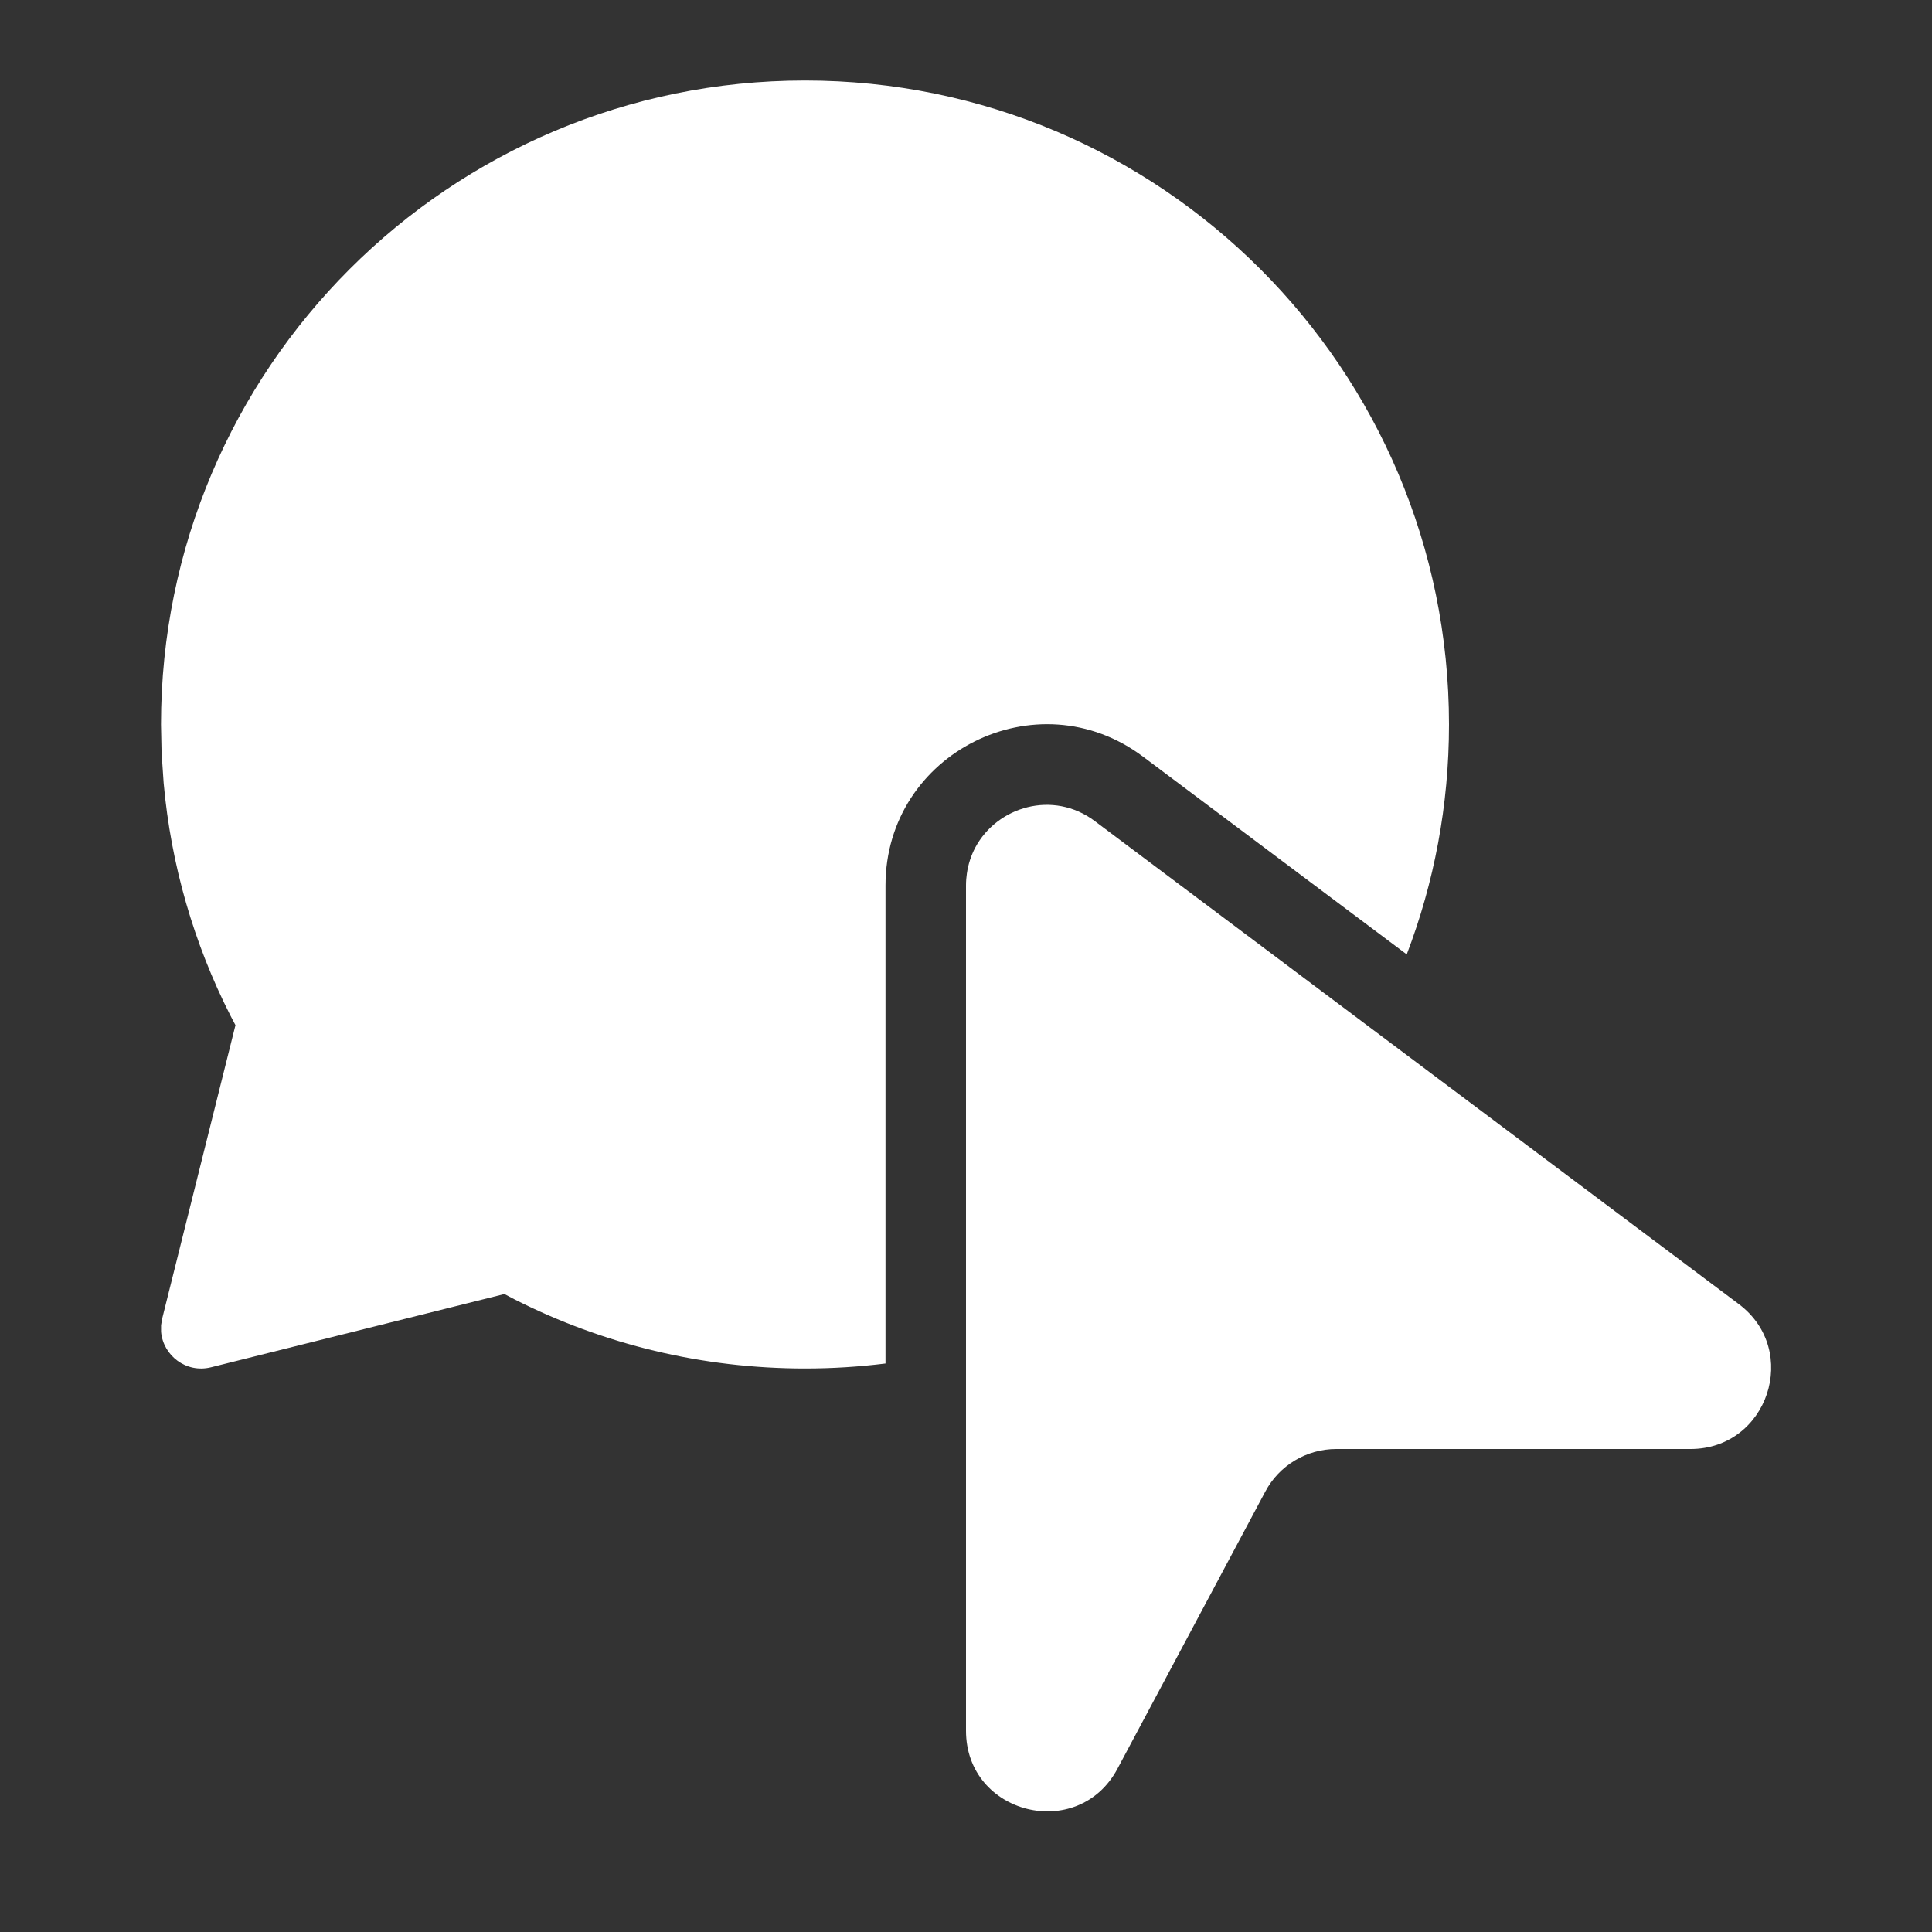 <svg width="24" height="24" viewBox="0 0 24 24" fill="none" xmlns="http://www.w3.org/2000/svg">
<rect x="0" y="0" width="24" height="24" fill="#333333" stroke="none"/>
<path d="M10 1C14.418 1 18 4.582 18 9C18 10.006 17.814 10.969 17.475 11.856L14.2 9.4C12.882 8.411 11 9.352 11 11V16.938C10.672 16.979 10.339 17 10 17C8.727 17 7.496 16.702 6.387 16.139L6.266 16.075L2.621 16.985C2.311 17.062 2.026 16.837 2.001 16.544L2.001 16.462L2.015 16.379L2.925 12.735L2.862 12.615C2.407 11.719 2.124 10.742 2.033 9.728L2.007 9.346L2 9C2 4.582 5.582 1 10 1ZM13.6 10.2L21.6 16.2C22.369 16.777 21.961 18 21 18H16.6C16.231 18 15.891 18.203 15.718 18.529L13.882 21.971C13.393 22.889 12 22.541 12 21.5V11C12 10.948 12.004 10.898 12.011 10.85C12.028 10.733 12.064 10.626 12.115 10.529C12.386 10.02 13.081 9.81 13.6 10.2Z" fill="#ffffff"/>
</svg>
